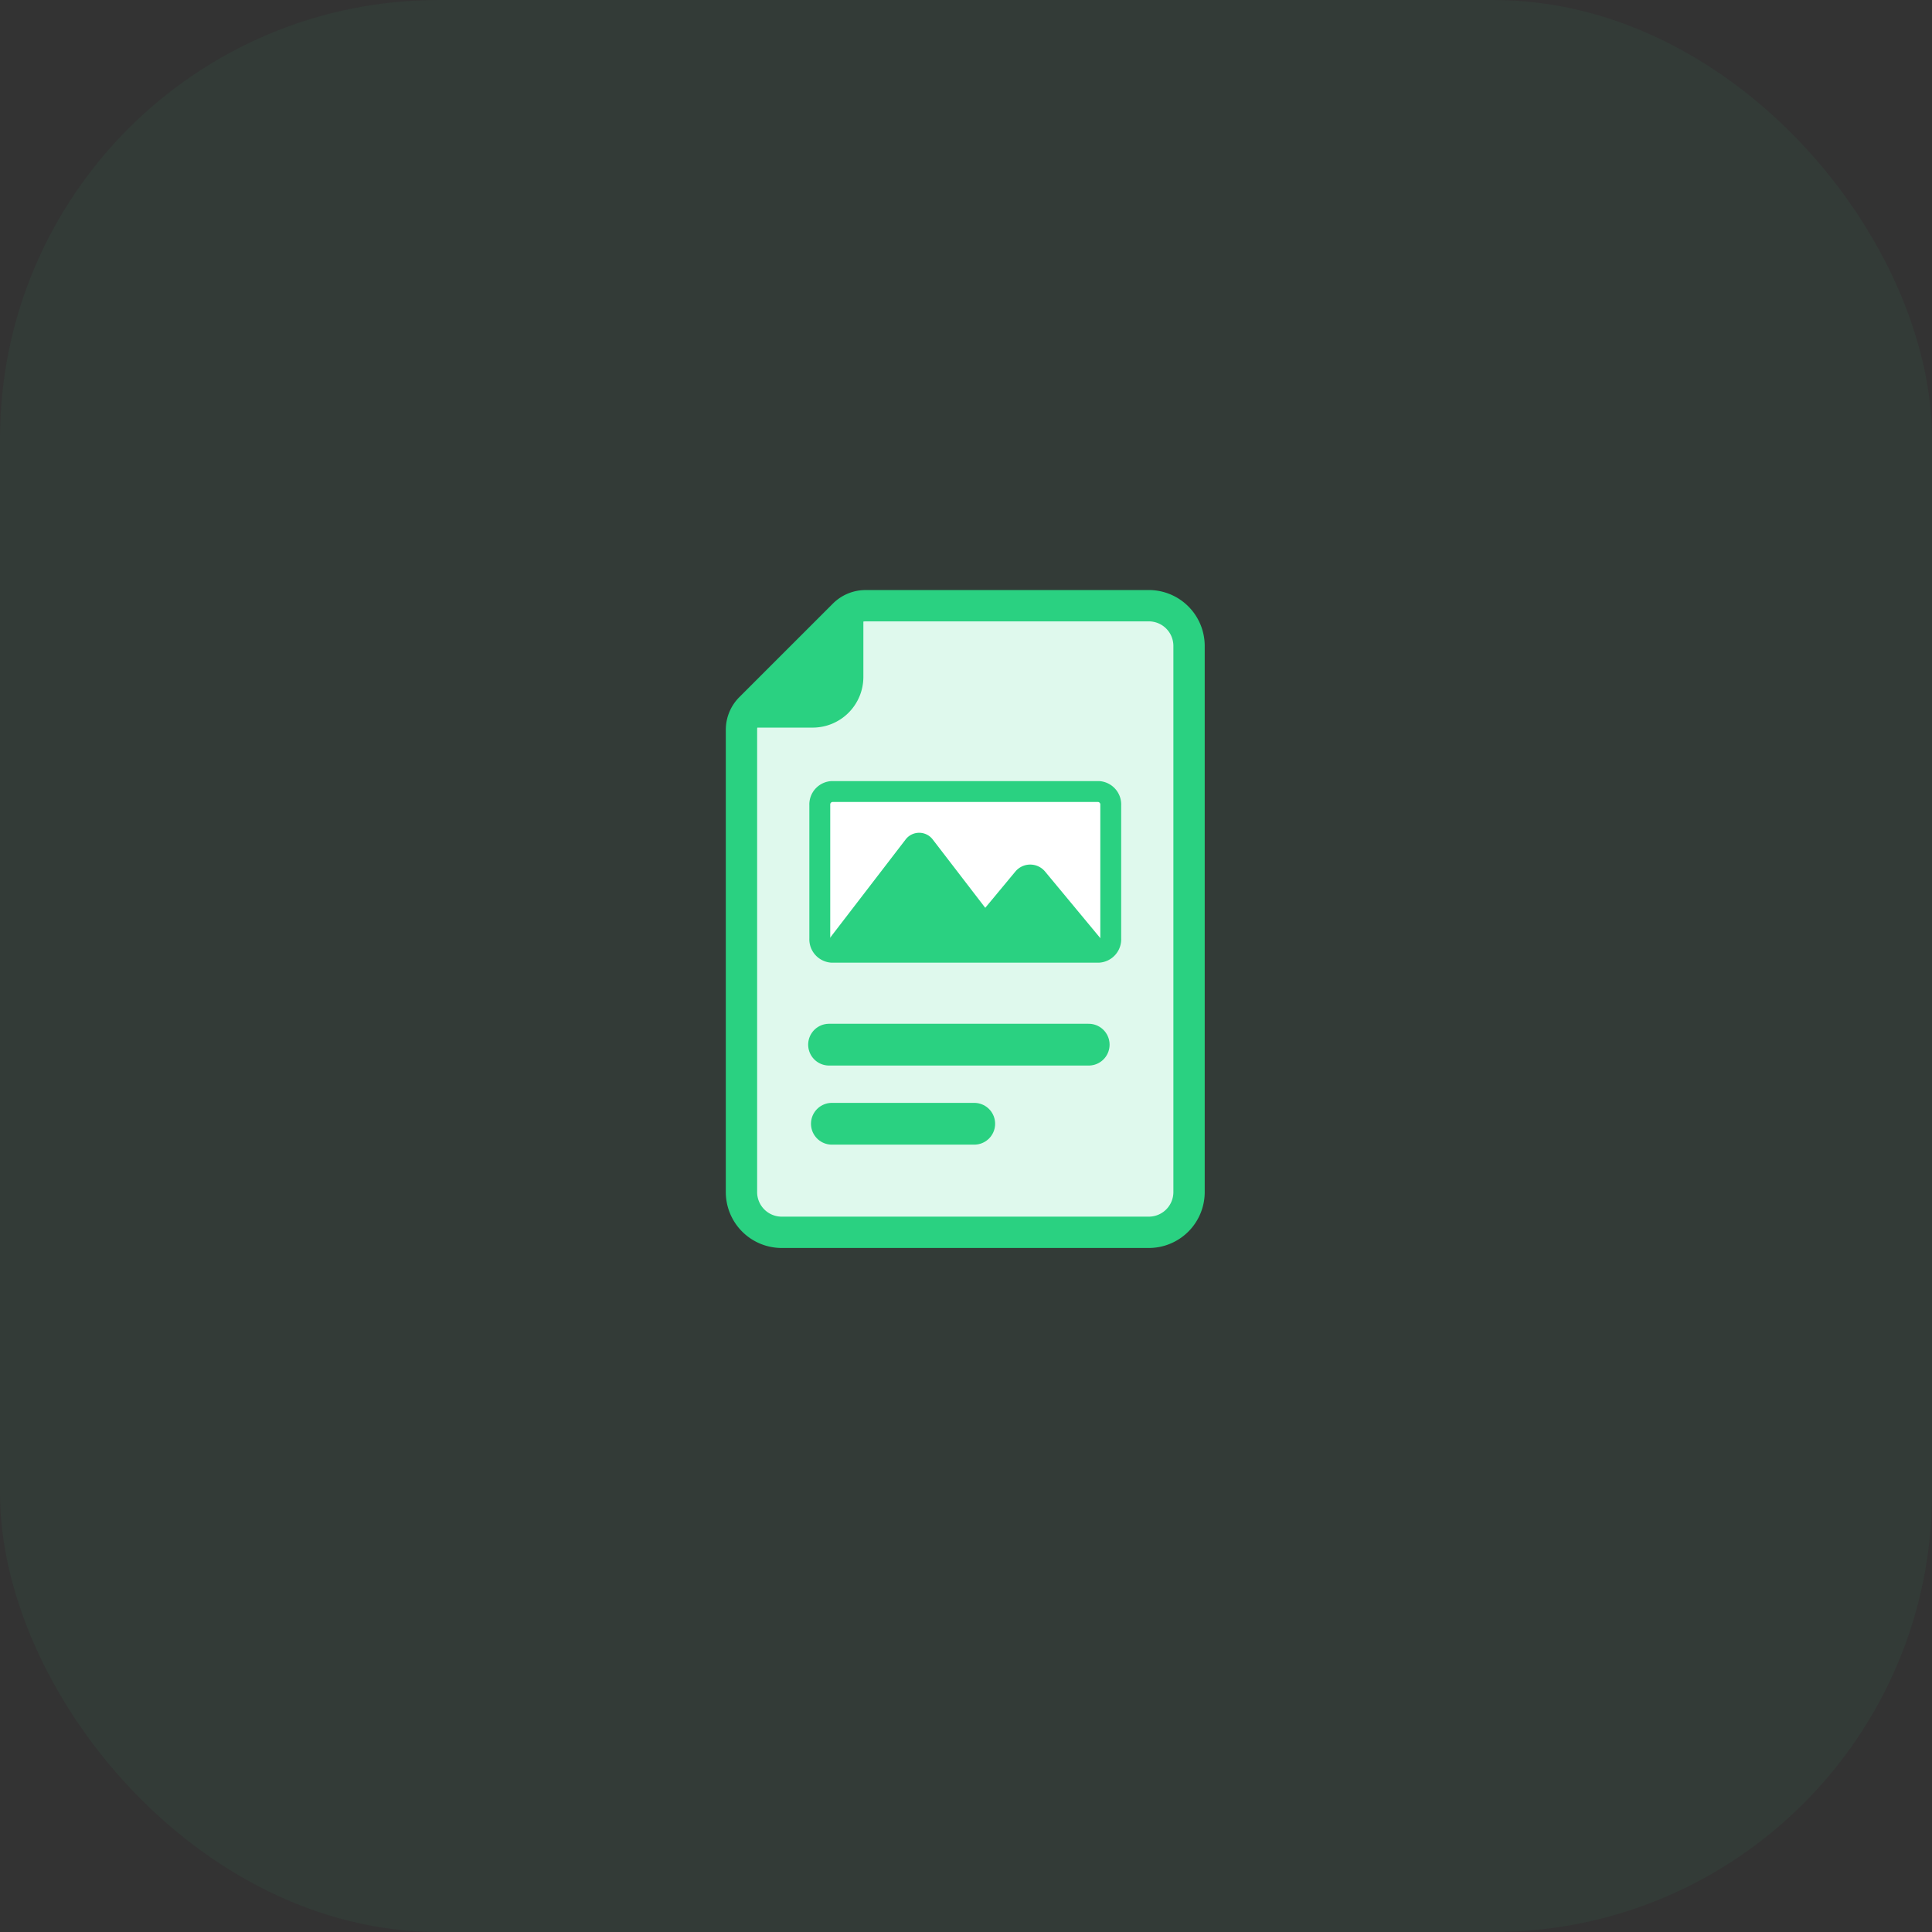 <svg xmlns="http://www.w3.org/2000/svg" width="150" height="150" viewBox="0 0 185 185"><rect x="0" y="0" width="185" height="185" fill="#333333" stroke="none"/><defs><style>.a,.c,.e{fill:#2ad181;}.a{opacity:0.05;}.b{fill:#dff9ed;stroke-width:3px;}.b,.c,.d,.f{stroke:#2ad181;}.c,.d{stroke-width:2px;}.d{fill:#fff;}.f{fill:none;stroke-linecap:round;stroke-width:4px;}</style></defs><g transform="translate(-91 -909)"><rect class="a" width="185" height="185" rx="42" transform="translate(91 909)"/><g transform="translate(-654.462 536.48)"><g transform="translate(816.462 430.52)"><path class="b" d="M855.468,430.52a3.851,3.851,0,0,1,3.852,3.852v52.295a3.853,3.853,0,0,1-3.852,3.854H820.316a3.853,3.853,0,0,1-3.854-3.854V442.4a2.921,2.921,0,0,1,.855-2.063l8.962-8.961a2.916,2.916,0,0,1,2.063-.854Z" transform="translate(-816.462 -430.52)"/><path class="c" d="M817.223,440.244l8.964-8.964a2.916,2.916,0,0,1,.854-.592v6.557a3.853,3.853,0,0,1-3.853,3.853h-6.557a2.92,2.92,0,0,1,.592-.854Z" transform="translate(-816.368 -430.426)"/><path class="d" d="M821.508,456.762h25.51a1.242,1.242,0,0,0,1.176-1.3v-12.79a1.243,1.243,0,0,0-1.176-1.3h-25.51a1.242,1.242,0,0,0-1.174,1.3v12.79A1.241,1.241,0,0,0,821.508,456.762Z" transform="translate(-812.834 -423.58)"/><path class="e" d="M821.328,454.629h18.563l-8.278-10.77a1.633,1.633,0,0,0-2.636,0L820.8,454.5a1.123,1.123,0,0,0,.527.132Z" transform="translate(-813.279 -421.448)"/><path class="e" d="M844.622,453.536a1.288,1.288,0,0,0,.594-.143l-6.289-7.58a1.85,1.85,0,0,0-2.846,0l-6.411,7.723Z" transform="translate(-809.855 -420.357)"/></g><line class="f" x2="24.863" transform="translate(824.848 472.552)"/><line class="f" x2="13.633" transform="translate(825.118 480.126)"/></g></g></svg>